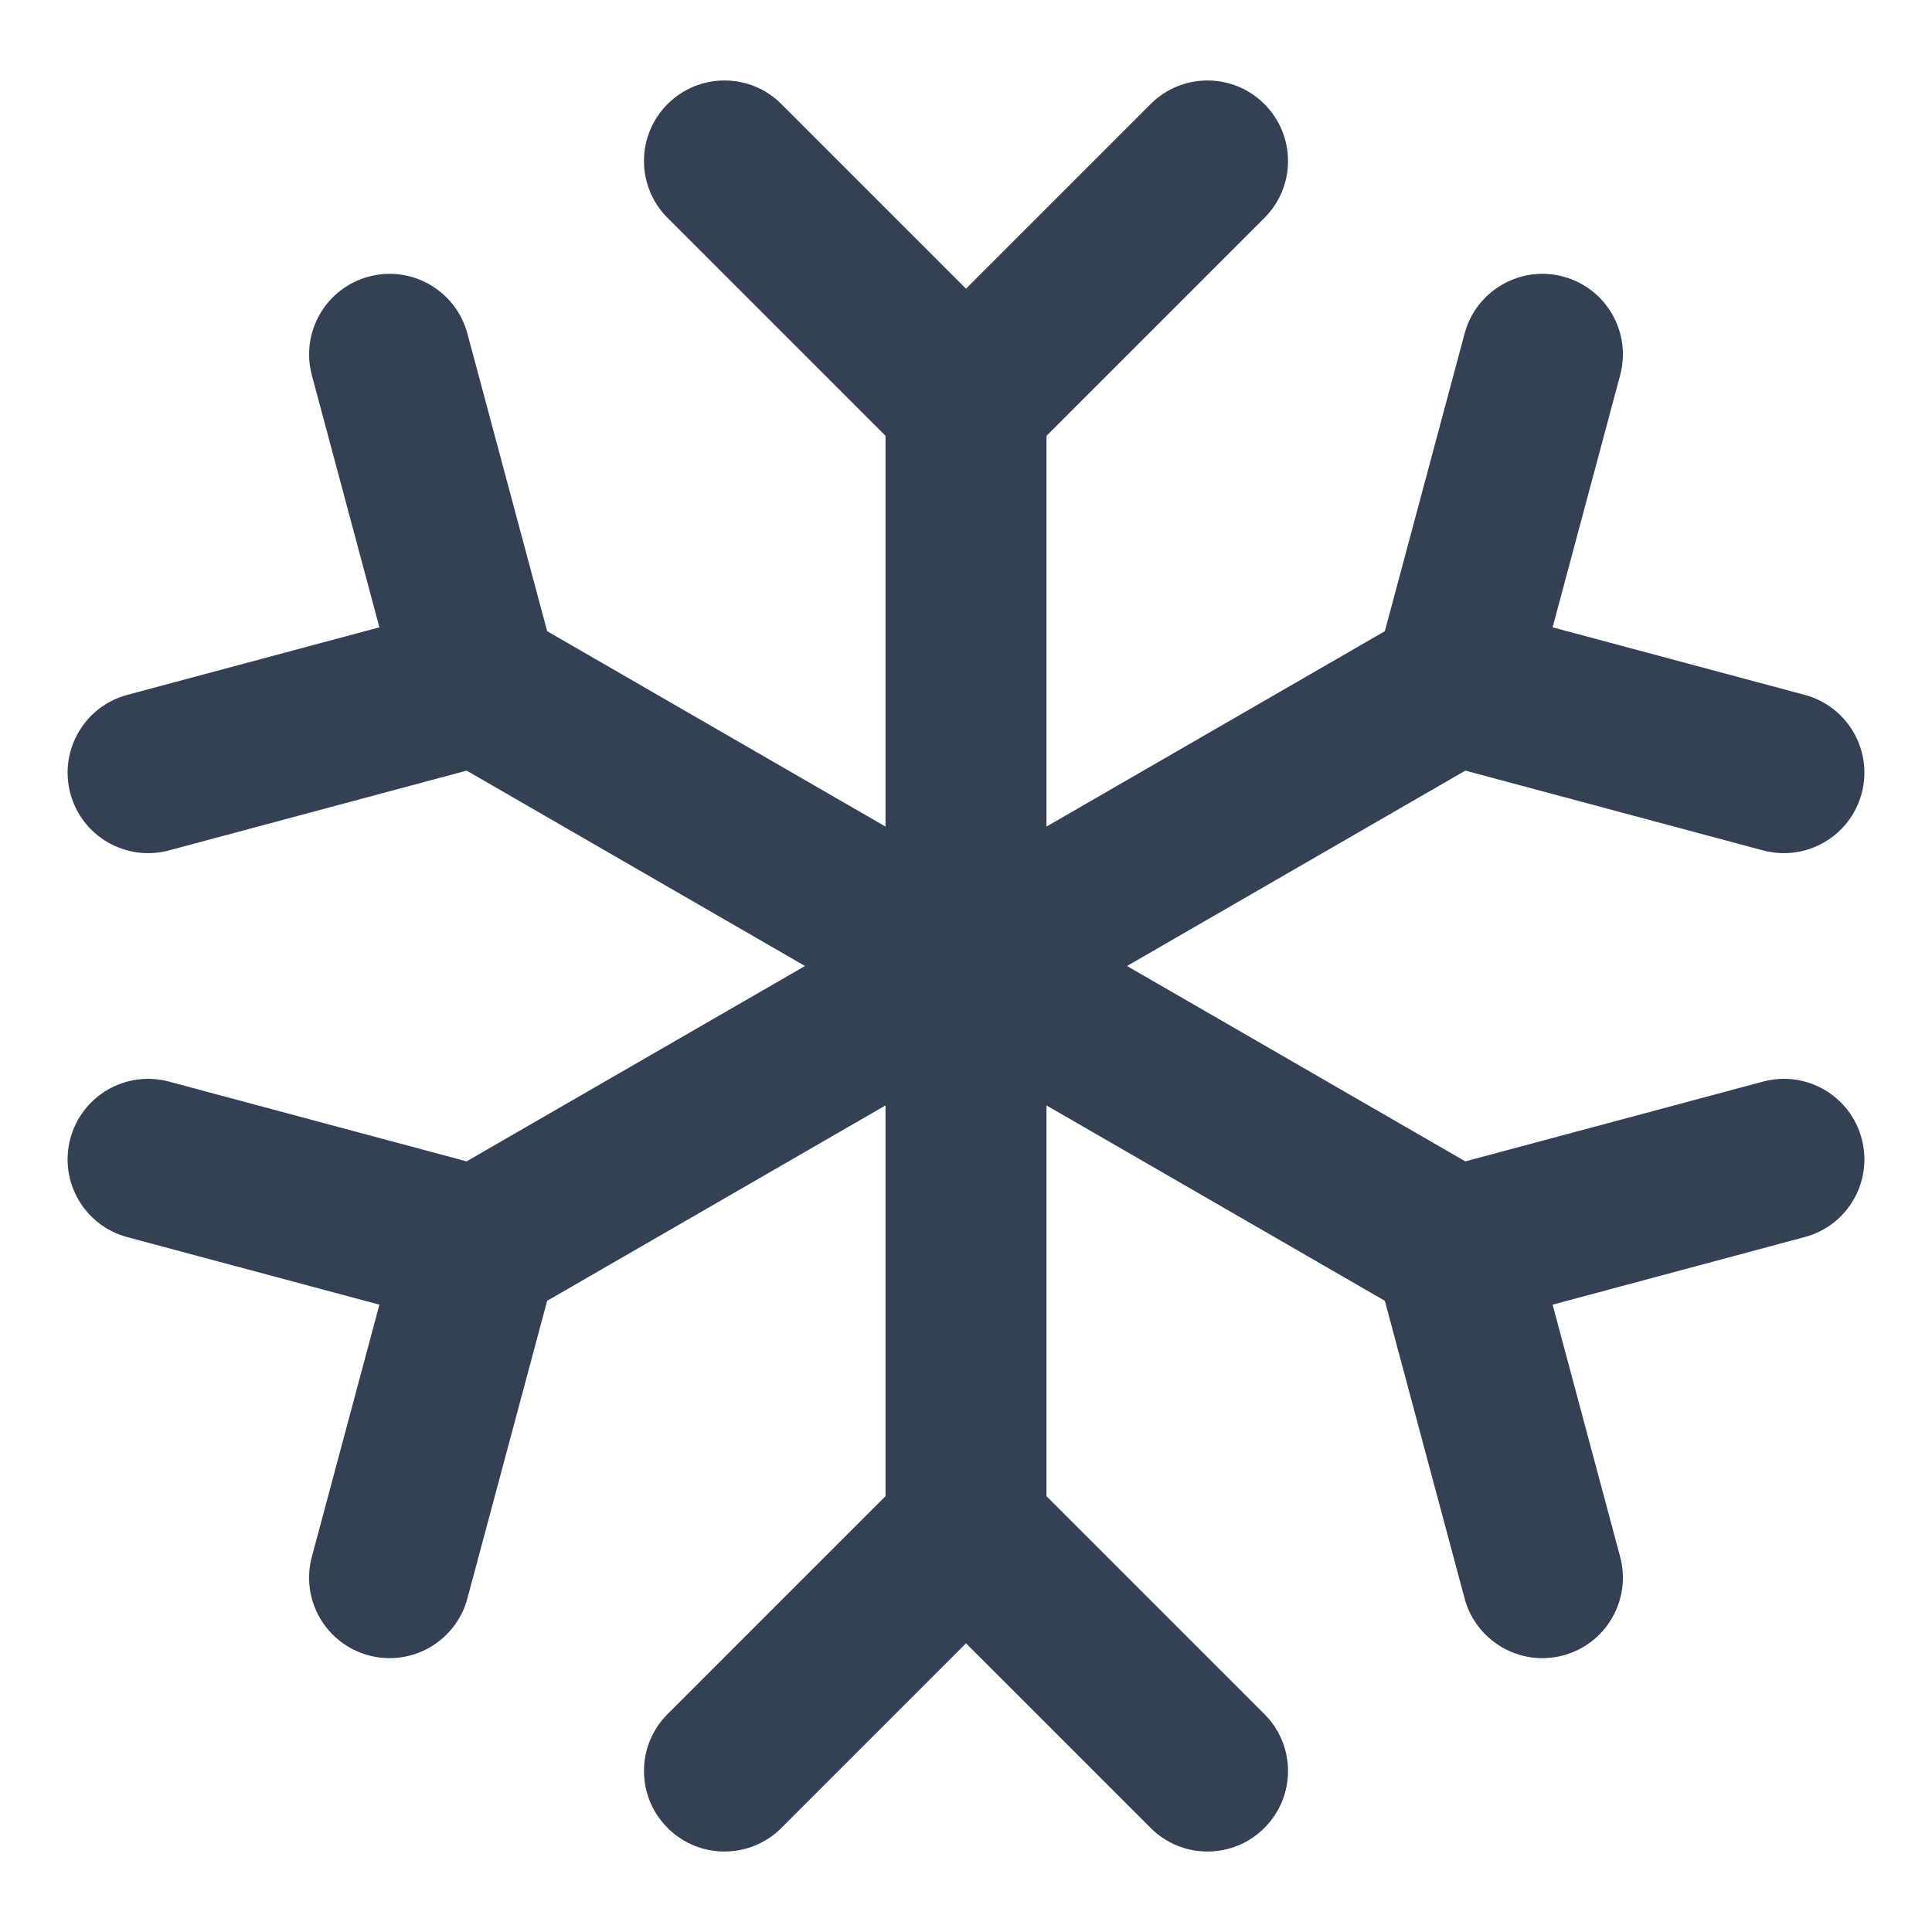 <svg width="24" height="24" viewBox="0 0 24 24" fill="none" xmlns="http://www.w3.org/2000/svg">
<path d="M8.293 1.293C8.683 0.902 9.317 0.902 9.707 1.293L12 3.586L14.293 1.293C14.683 0.902 15.317 0.902 15.707 1.293C16.098 1.683 16.098 2.317 15.707 2.707L13 5.414V10.268L17.203 7.841L18.194 4.143C18.337 3.61 18.886 3.293 19.419 3.436C19.953 3.579 20.269 4.127 20.126 4.661L19.287 7.793L22.419 8.632C22.953 8.775 23.269 9.324 23.126 9.857C22.983 10.39 22.435 10.707 21.901 10.564L18.203 9.573L14 12L18.203 14.427L21.901 13.436C22.435 13.293 22.983 13.609 23.126 14.143C23.269 14.676 22.953 15.225 22.419 15.367L19.287 16.207L20.126 19.339C20.269 19.872 19.953 20.421 19.419 20.564C18.886 20.707 18.337 20.39 18.194 19.857L17.203 16.159L13 13.732V18.586L15.707 21.293C16.098 21.683 16.098 22.317 15.707 22.707C15.317 23.098 14.683 23.098 14.293 22.707L12 20.414L9.707 22.707C9.317 23.098 8.683 23.098 8.293 22.707C7.902 22.317 7.902 21.683 8.293 21.293L11 18.586V13.732L6.797 16.159L5.806 19.857C5.663 20.39 5.114 20.707 4.581 20.564C4.047 20.421 3.731 19.873 3.874 19.339L4.713 16.207L1.581 15.368C1.047 15.225 0.731 14.677 0.874 14.143C1.017 13.61 1.565 13.293 2.099 13.436L5.796 14.427L10 12L5.797 9.573L2.099 10.564C1.565 10.707 1.017 10.39 0.874 9.857C0.731 9.324 1.048 8.775 1.581 8.632L4.713 7.793L3.874 4.661C3.731 4.127 4.048 3.579 4.581 3.436C5.114 3.293 5.663 3.61 5.806 4.143L6.797 7.841L11 10.268V5.414L8.293 2.707C7.902 2.317 7.902 1.683 8.293 1.293Z" fill="#344054"/>
</svg>

